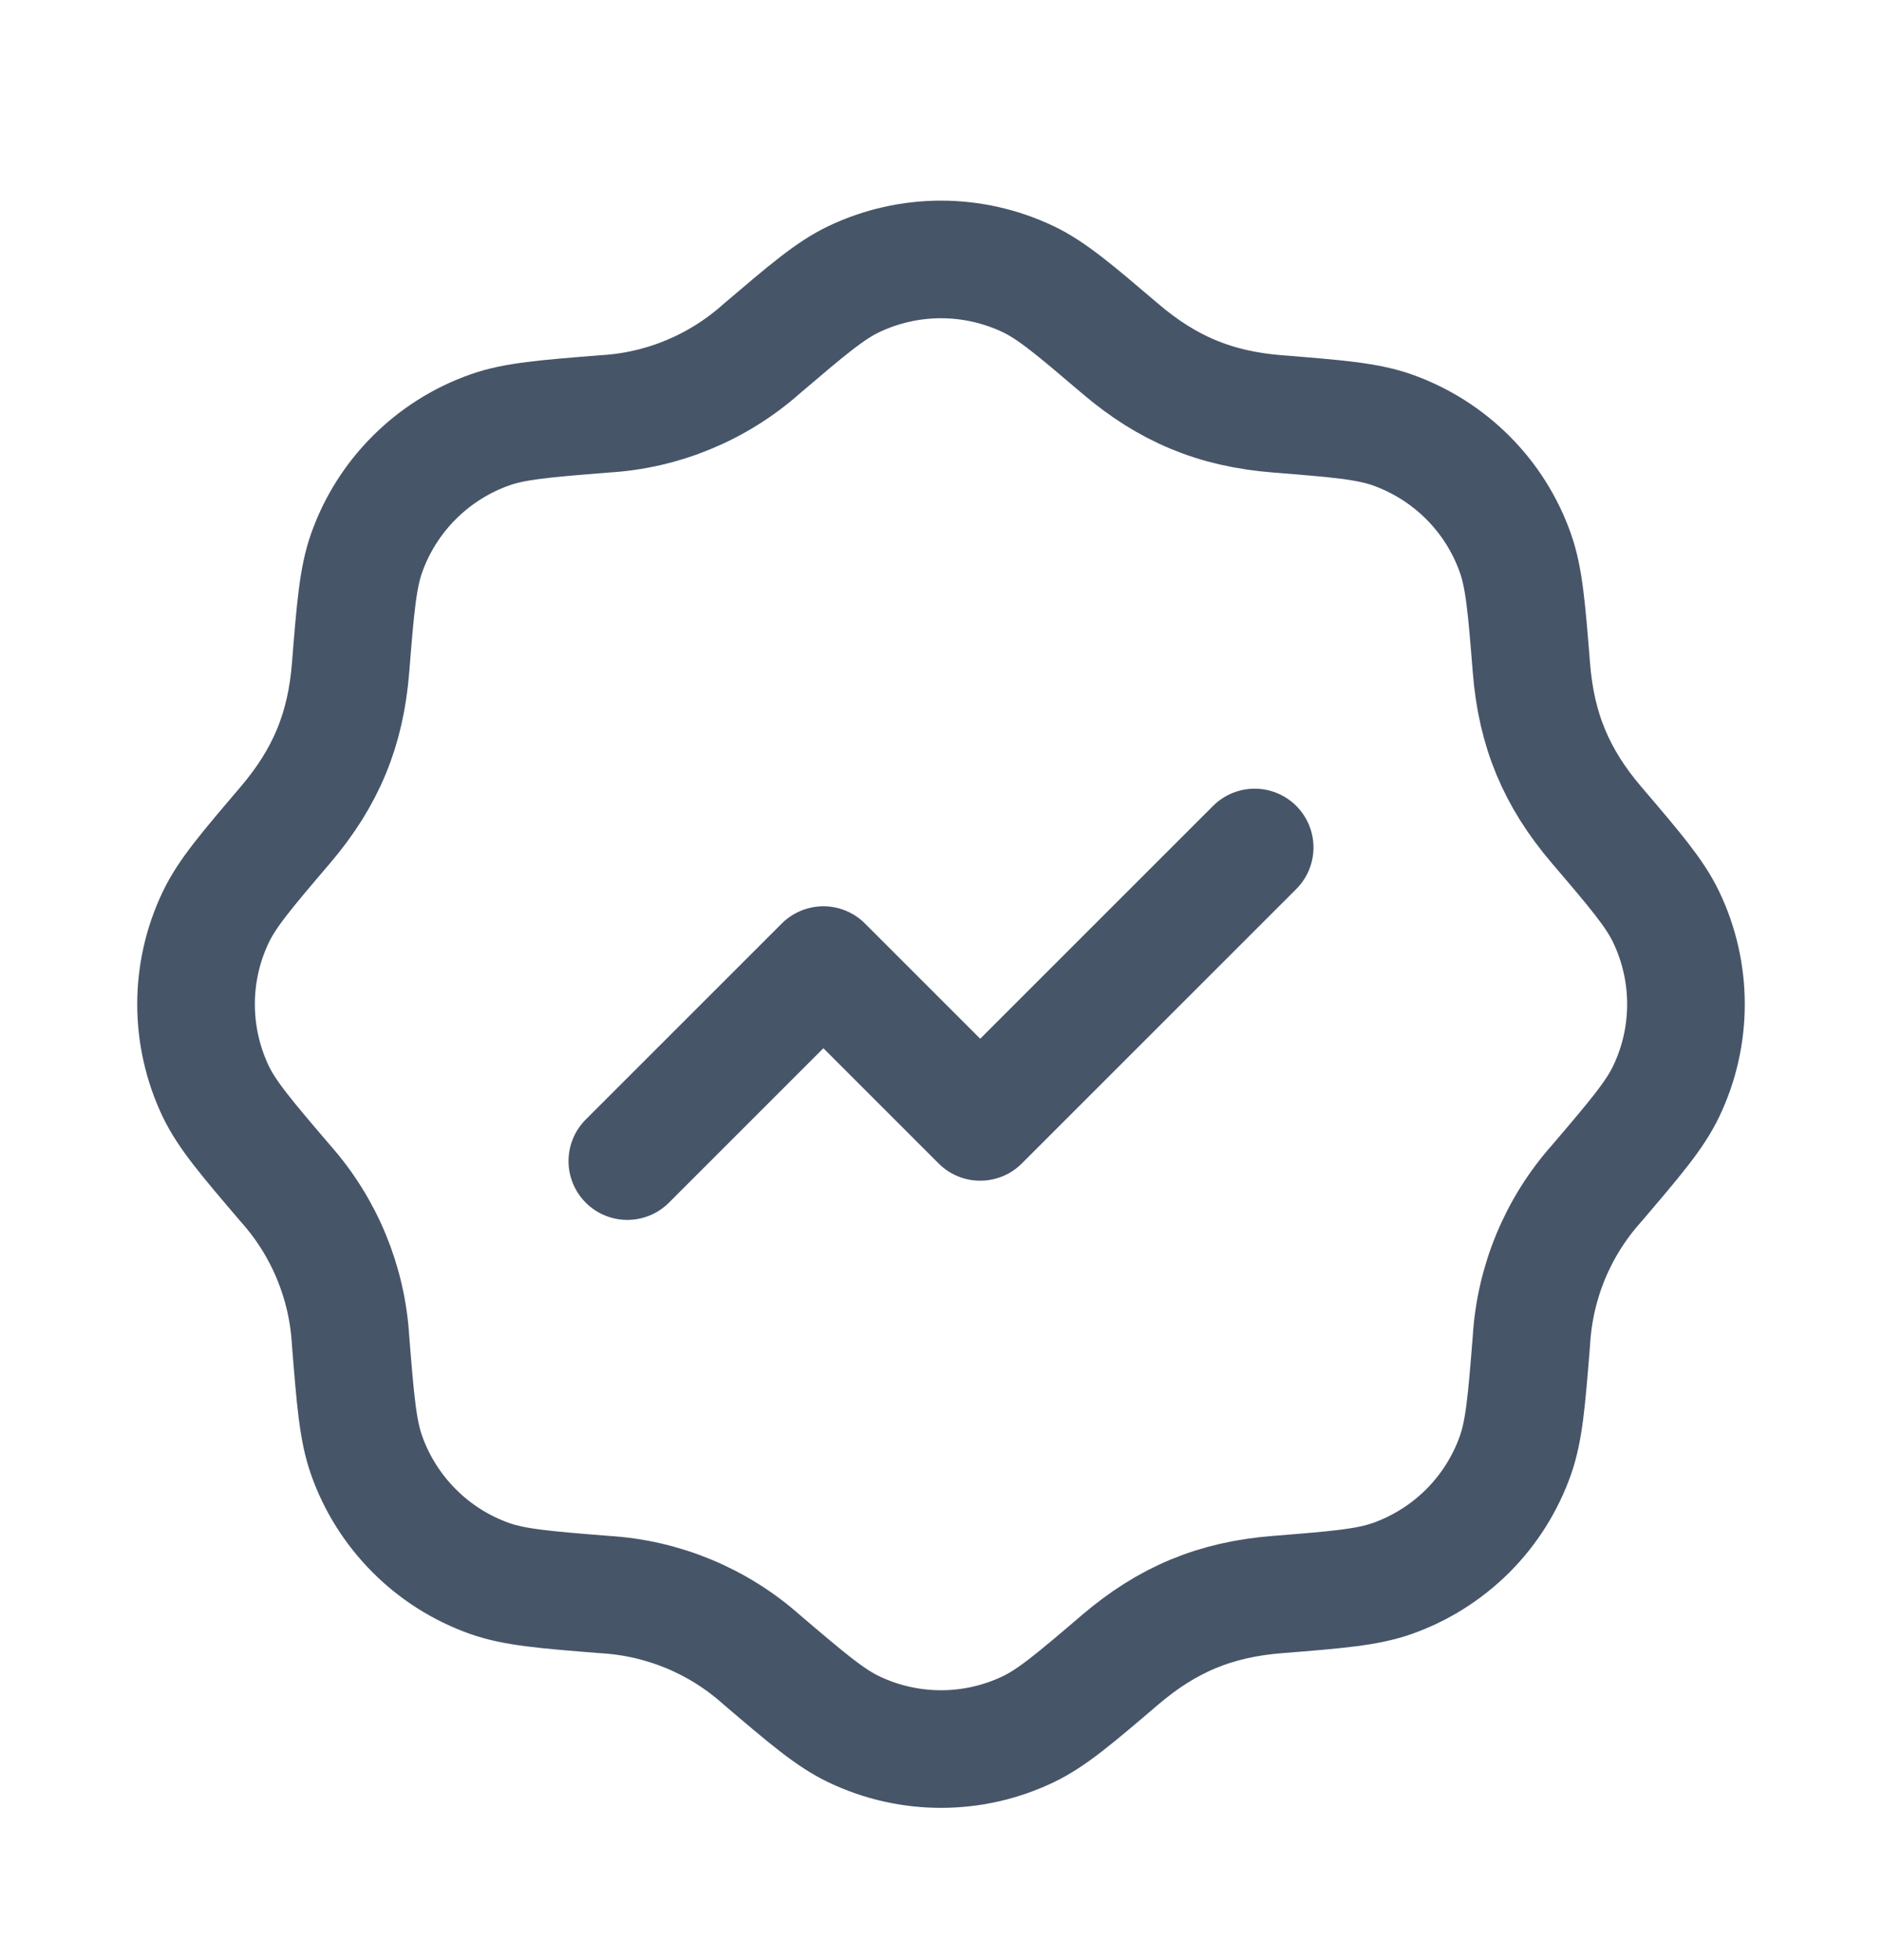 <svg width="24" height="25" viewBox="0 0 24 25" fill="none" xmlns="http://www.w3.org/2000/svg">
<path d="M9.713 4.448C10.294 3.953 10.585 3.705 10.889 3.56C11.236 3.395 11.616 3.309 12 3.309C12.384 3.309 12.764 3.395 13.111 3.56C13.415 3.705 13.706 3.953 14.287 4.448C14.886 4.958 15.494 5.216 16.294 5.279C17.055 5.34 17.436 5.371 17.754 5.483C18.488 5.743 19.066 6.32 19.325 7.055C19.437 7.372 19.468 7.753 19.529 8.515C19.592 9.315 19.849 9.922 20.359 10.521C20.855 11.102 21.103 11.393 21.248 11.697C21.584 12.4 21.584 13.217 21.248 13.919C21.103 14.223 20.855 14.514 20.36 15.095C19.864 15.651 19.572 16.358 19.529 17.102C19.468 17.863 19.437 18.244 19.325 18.562C19.197 18.924 18.989 19.254 18.717 19.526C18.445 19.797 18.116 20.005 17.753 20.133C17.436 20.245 17.055 20.276 16.293 20.337C15.493 20.4 14.886 20.657 14.287 21.167C13.706 21.663 13.415 21.911 13.111 22.056C12.764 22.222 12.384 22.308 12 22.308C11.616 22.308 11.236 22.222 10.889 22.056C10.585 21.911 10.294 21.663 9.713 21.168C9.157 20.672 8.45 20.38 7.706 20.337C6.945 20.276 6.564 20.245 6.246 20.133C5.884 20.005 5.554 19.797 5.283 19.525C5.011 19.253 4.803 18.924 4.675 18.561C4.563 18.244 4.532 17.863 4.471 17.101C4.428 16.358 4.136 15.651 3.641 15.095C3.145 14.514 2.897 14.223 2.751 13.919C2.586 13.572 2.5 13.192 2.5 12.808C2.5 12.424 2.586 12.044 2.752 11.697C2.897 11.393 3.145 11.102 3.64 10.521C4.16 9.91 4.409 9.298 4.471 8.514C4.532 7.753 4.563 7.372 4.675 7.054C4.803 6.692 5.011 6.362 5.283 6.091C5.555 5.819 5.884 5.611 6.247 5.483C6.564 5.371 6.945 5.34 7.707 5.279C8.45 5.237 9.157 4.943 9.713 4.448Z" stroke="#475569" stroke-width="1.5" stroke-linecap="round" stroke-linejoin="round"/>
<path d="M16 10.809L12.5 14.309L10.5 12.309L8 14.809" stroke="#475569" stroke-width="1.5" stroke-linecap="round" stroke-linejoin="round"/>
</svg>
